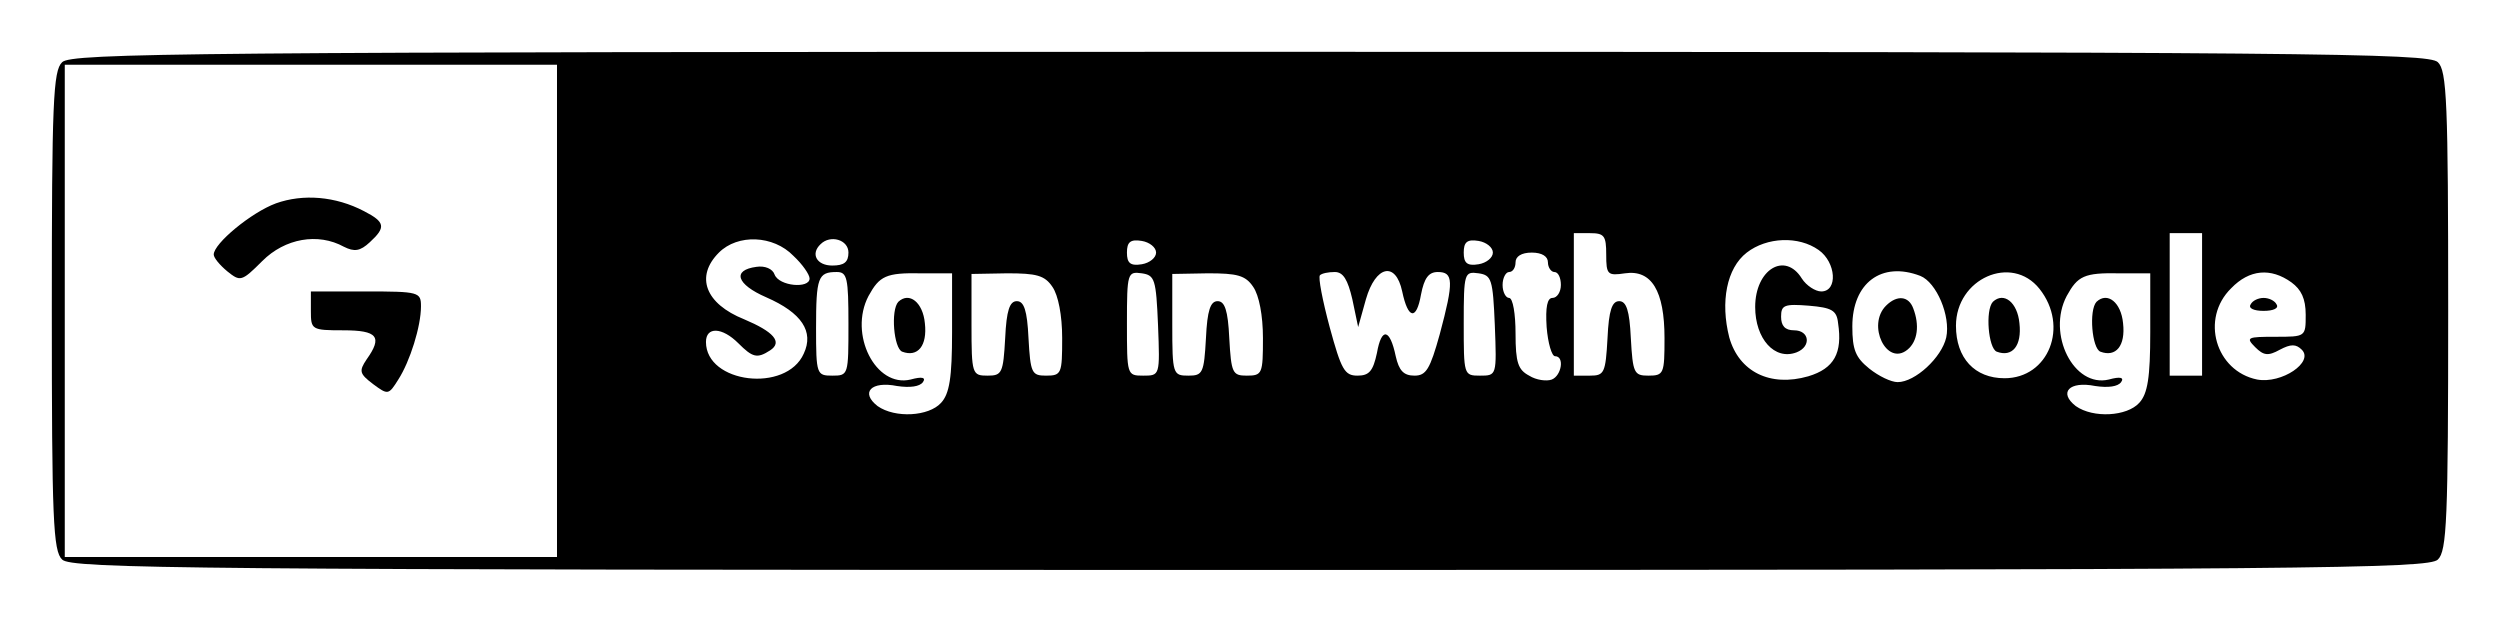 <?xml version="1.0" standalone="no"?>
<!DOCTYPE svg PUBLIC "-//W3C//DTD SVG 20010904//EN"
 "http://www.w3.org/TR/2001/REC-SVG-20010904/DTD/svg10.dtd">
<svg version="1.0" xmlns="http://www.w3.org/2000/svg"
 width="386pt" height="96pt" viewBox="0 0 386 96"
 preserveAspectRatio="xMidYMid meet">

<g transform="translate(0,96) scale(0.1,-0.1)"
fill="#000000" stroke="none">
<path d="M96 864 c-14 -13 -16 -62 -16 -384 0 -322 2 -371 16 -384 14 -14 194
-16 1834 -16 1640 0 1820 2 1834 16 14 13 16 62 16 384 0 322 -2 371 -16 384
-14 14 -194 16 -1834 16 -1640 0 -1820 -2 -1834 -16z m764 -384 l0 -380 -380
0 -380 0 0 380 0 380 380 0 380 0 0 -380z m1620 87 c0 -31 2 -33 29 -29 41 6
61 -27 61 -100 0 -55 -1 -58 -25 -58 -22 0 -24 4 -27 58 -2 43 -7 57 -18 57
-11 0 -16 -14 -18 -57 -3 -54 -5 -58 -27 -58 l-25 0 0 110 0 110 25 0 c22 0
25 -4 25 -33z m920 -77 l0 -110 -25 0 -25 0 0 110 0 110 25 0 25 0 0 -110z
m-2175 75 c14 -13 25 -29 25 -35 0 -16 -47 -12 -54 6 -3 9 -15 14 -28 12 -38
-5 -31 -27 15 -47 55 -24 74 -53 58 -87 -27 -61 -151 -46 -151 18 0 24 25 23
50 -2 22 -22 29 -24 49 -11 20 13 5 29 -40 48 -60 24 -76 66 -39 103 29 29 84
27 115 -5z m85 5 c0 -15 -7 -20 -25 -20 -24 0 -34 18 -18 33 15 15 43 7 43
-13z m475 0 c0 -8 -10 -16 -22 -18 -18 -3 -23 2 -23 18 0 16 5 21 23 18 12 -2
22 -10 22 -18z m520 0 c0 -8 -10 -16 -22 -18 -18 -3 -23 2 -23 18 0 16 5 21
23 18 12 -2 22 -10 22 -18z m503 4 c27 -19 30 -64 4 -64 -9 0 -23 9 -30 20
-26 42 -72 14 -72 -44 0 -49 30 -83 64 -70 23 9 20 34 -4 34 -14 0 -20 7 -20
21 0 18 5 20 43 17 35 -3 43 -7 45 -27 7 -46 -6 -70 -46 -82 -59 -17 -107 7
-122 60 -14 55 -4 107 27 131 31 24 80 26 111 4z m-418 -19 c0 -8 5 -15 10
-15 6 0 10 -9 10 -20 0 -11 -6 -20 -13 -20 -8 0 -11 -14 -9 -45 2 -25 8 -45
13 -45 15 0 10 -30 -5 -36 -8 -3 -24 -1 -35 6 -17 9 -21 20 -21 65 0 30 -4 55
-10 55 -5 0 -10 9 -10 20 0 11 5 20 10 20 6 0 10 7 10 15 0 9 9 15 25 15 16 0
25 -6 25 -15z m-1080 -95 c0 -79 0 -80 -25 -80 -24 0 -25 2 -25 73 0 79 3 87
32 87 16 0 18 -9 18 -80z m160 -13 c0 -70 -4 -95 -17 -109 -19 -21 -71 -24
-98 -5 -27 21 -10 39 30 31 20 -3 35 -1 40 6 5 7 -1 9 -19 4 -54 -13 -96 70
-65 129 17 31 27 36 81 35 l48 0 0 -91z m155 70 c9 -13 15 -44 15 -79 0 -55
-1 -58 -25 -58 -22 0 -24 4 -27 58 -2 43 -7 57 -18 57 -11 0 -16 -14 -18 -57
-3 -54 -5 -58 -27 -58 -24 0 -25 2 -25 79 l0 78 55 1 c45 0 58 -3 70 -21z
m163 -59 c3 -78 3 -78 -23 -78 -25 0 -25 1 -25 81 0 78 1 80 23 77 20 -3 22
-9 25 -80z m147 59 c9 -13 15 -44 15 -79 0 -55 -1 -58 -25 -58 -22 0 -24 4
-27 58 -2 43 -7 57 -18 57 -11 0 -16 -14 -18 -57 -3 -54 -5 -58 -27 -58 -24 0
-25 2 -25 79 l0 78 55 1 c45 0 58 -3 70 -21z m153 -19 l9 -43 12 43 c15 52 46
59 56 12 9 -43 22 -45 29 -5 5 26 12 35 26 35 24 0 25 -14 3 -96 -15 -54 -21
-64 -39 -64 -17 0 -24 8 -29 30 -9 43 -22 45 -29 5 -6 -28 -12 -35 -30 -35
-20 0 -25 9 -43 75 -11 41 -18 77 -15 80 3 3 13 5 23 5 13 0 20 -12 27 -42z
m220 -40 c3 -78 3 -78 -23 -78 -25 0 -25 1 -25 81 0 78 1 80 23 77 20 -3 22
-9 25 -80z m657 76 c25 -10 47 -62 40 -95 -7 -31 -48 -69 -75 -69 -10 0 -29 9
-44 21 -21 17 -26 29 -26 65 0 67 45 101 105 78z m184 -20 c46 -58 14 -138
-54 -138 -46 0 -75 31 -75 81 0 73 86 111 129 57z m171 -67 c0 -70 -4 -95 -17
-109 -19 -21 -71 -24 -98 -5 -27 21 -10 39 30 31 20 -3 35 -1 40 6 5 7 -1 9
-19 4 -54 -13 -96 70 -65 129 17 31 27 36 81 35 l48 0 0 -91z m218 77 c15 -11
22 -25 22 -50 0 -34 0 -34 -47 -34 -43 0 -46 -1 -31 -16 13 -13 20 -14 38 -4
17 9 25 9 34 0 19 -19 -31 -53 -69 -46 -64 13 -88 94 -40 141 28 29 61 32 93
9z"/>
<path d="M426 646 c-38 -14 -96 -62 -96 -79 0 -5 9 -16 21 -26 20 -16 22 -16
54 16 35 35 86 44 126 22 16 -8 25 -7 40 7 25 23 24 31 -9 48 -44 23 -94 27
-136 12z"/>
<path d="M480 480 c0 -29 1 -30 50 -30 53 0 61 -10 36 -45 -12 -18 -11 -22 10
-38 23 -17 24 -17 39 7 18 28 35 82 35 113 0 22 -3 23 -85 23 l-85 0 0 -30z"/>
<path d="M1387 494 c-12 -13 -7 -72 6 -77 24 -9 39 9 35 44 -3 32 -24 49 -41
33z"/>
<path d="M2912 488 c-30 -30 1 -94 33 -68 16 13 19 38 9 64 -7 19 -25 21 -42
4z"/>
<path d="M3077 494 c-12 -13 -7 -72 6 -77 24 -9 39 9 35 44 -3 32 -24 49 -41
33z"/>
<path d="M3237 494 c-12 -13 -7 -72 6 -77 24 -9 39 9 35 44 -3 32 -24 49 -41
33z"/>
<path d="M3475 490 c-4 -6 5 -10 20 -10 15 0 24 4 20 10 -3 6 -12 10 -20 10
-8 0 -17 -4 -20 -10z"/>
</g>
</svg>
